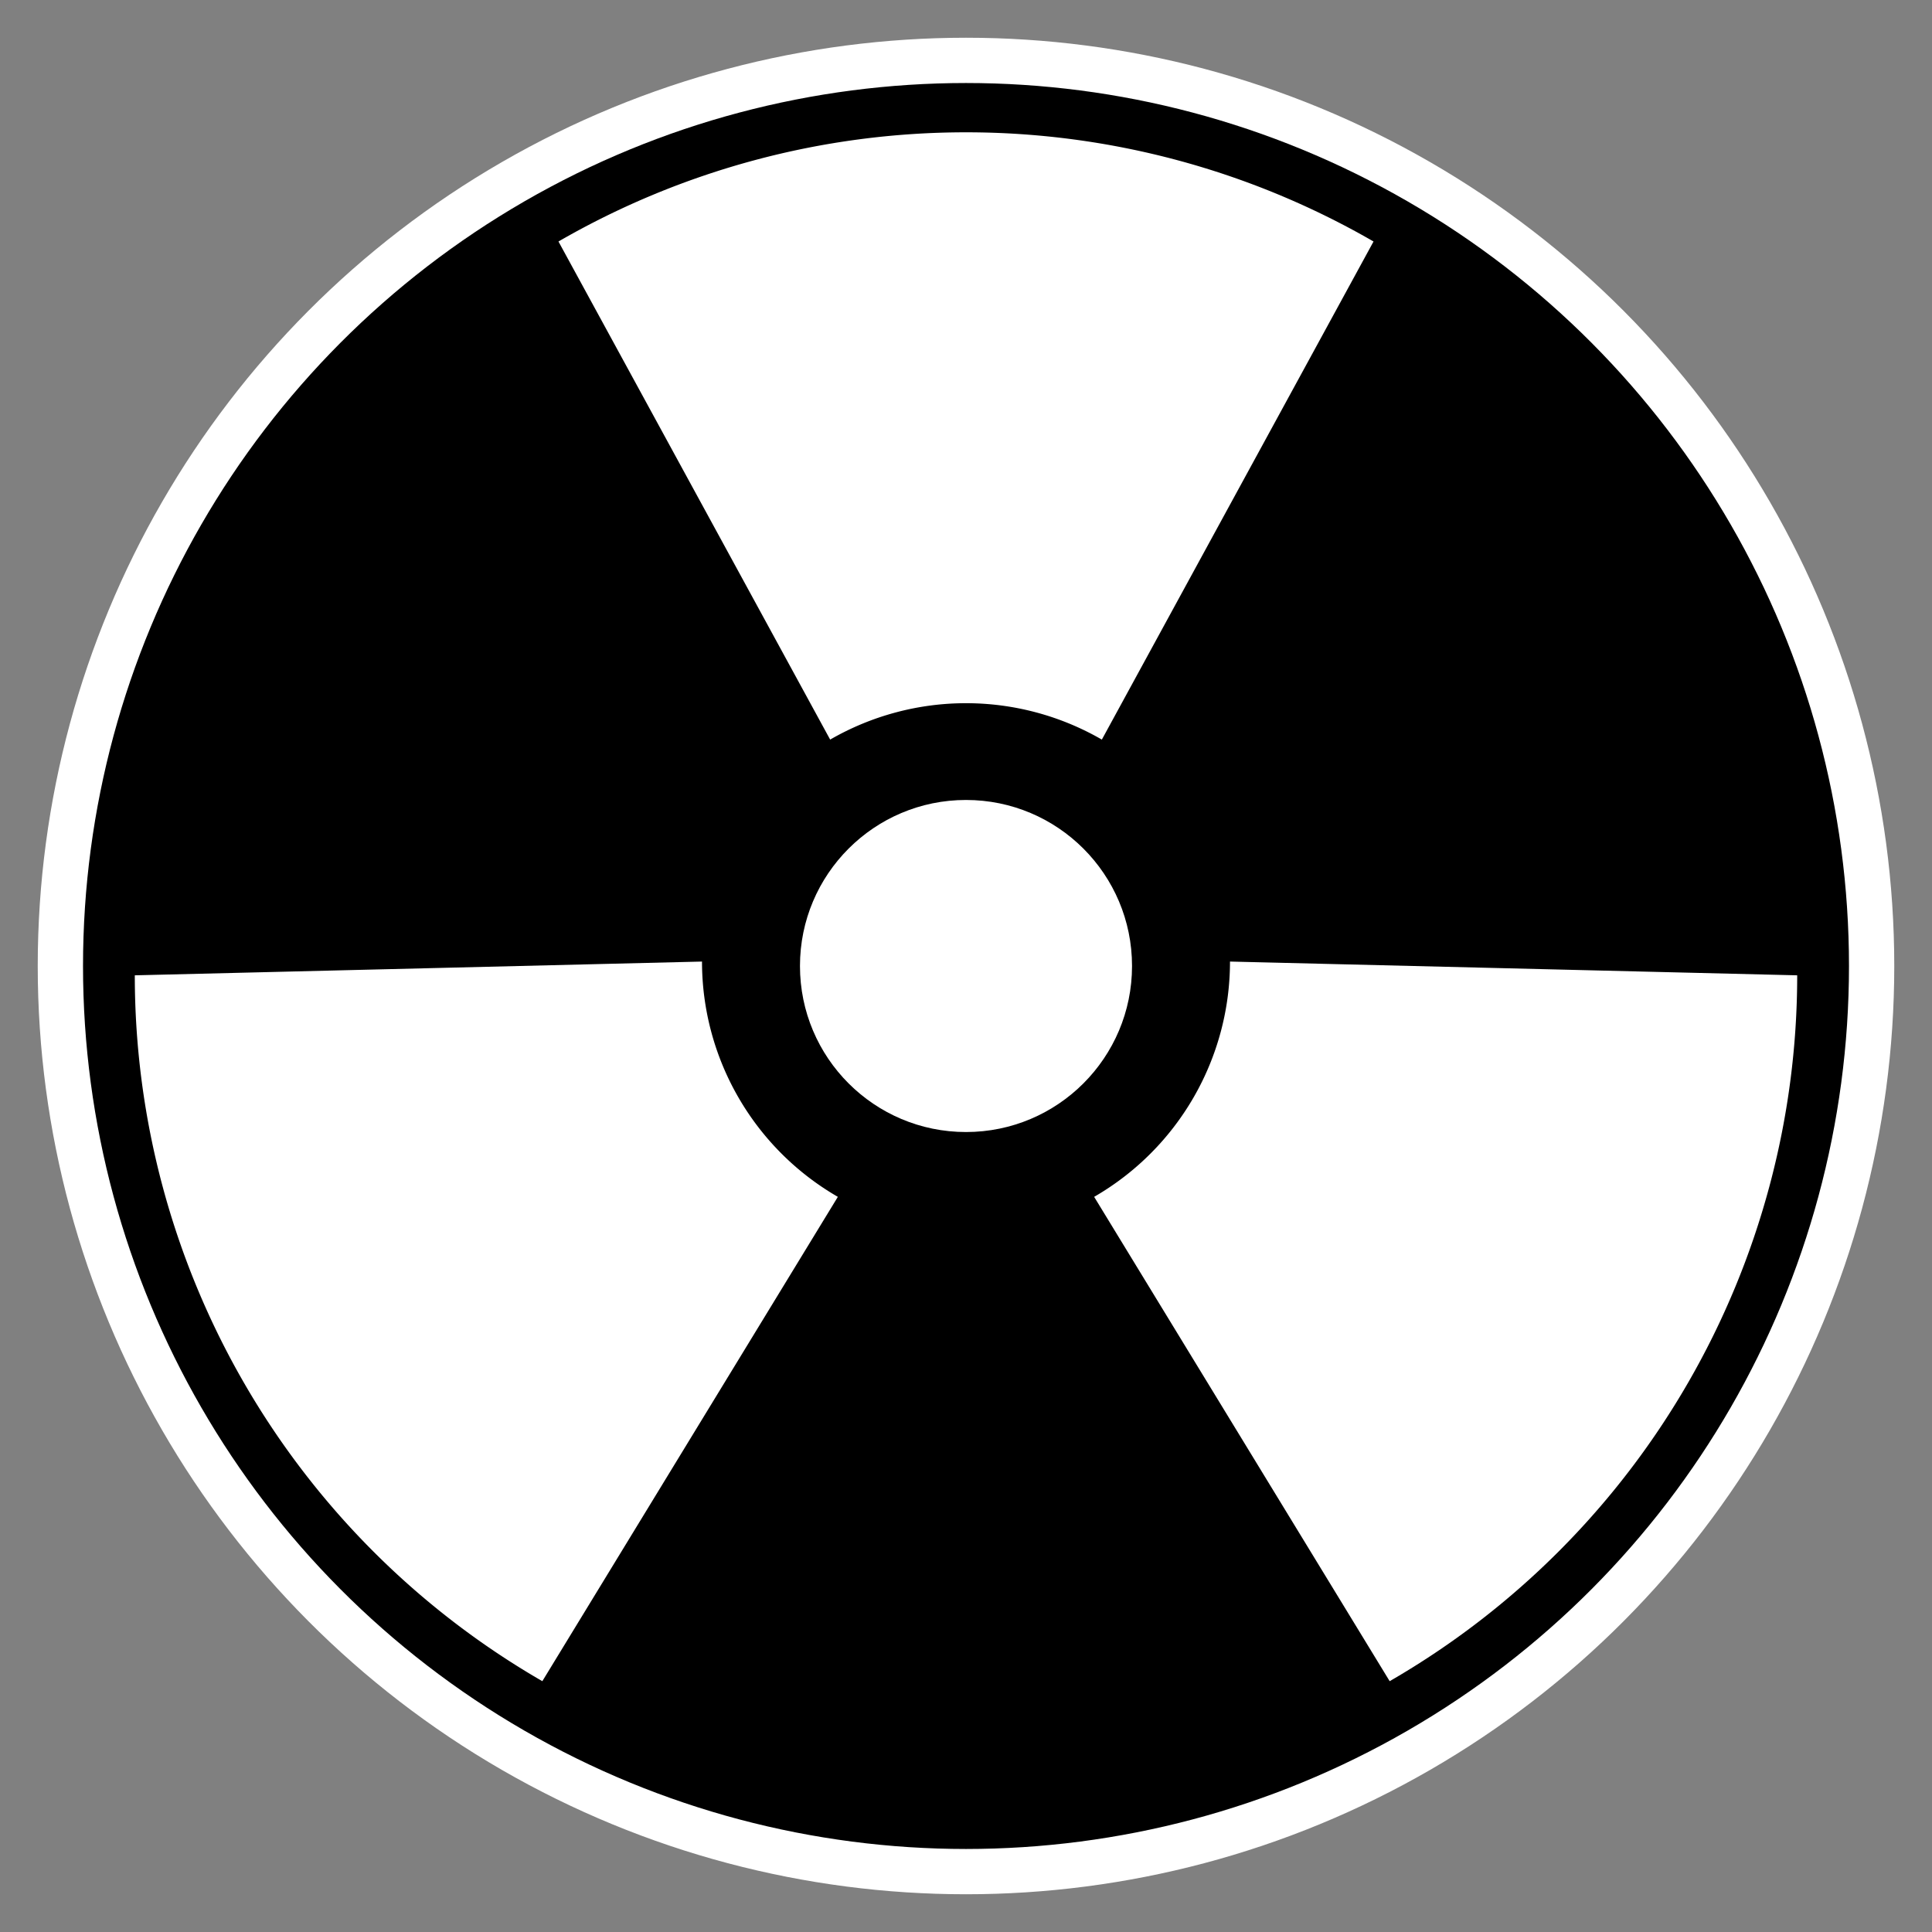 <?xml version="1.0" encoding="UTF-8" standalone="yes"?>
<svg viewBox="0 0 128 128" width="128px" height="128px" version="1.0" state='normal' xmlns="http://www.w3.org/2000/svg" xmlns:xlink="http://www.w3.org/1999/xlink">
	<rect x="0" y="0" width="128" height="128" fill="#808080" stroke="none"/>
	<defs>
		<!--<path id="leaf" viewBox="0 0 64 64" d=" M 10,0.5 H 46 A 18 18 90 0 0 55 15 L 37,47 A 54 54 90 0 1 10,0.5" stroke="none"  fill="#523d32" stroke-width="1" />-->
		<path id="leaf" viewBox="0 0 54 63" d=" M 0,9 L 18,42 A 18 18 90 0 1 36 42 L 54,9 A 54 54 90 0 0 0,9" stroke="none"  fill="white" stroke-width="1" />
	</defs>
	<circle cx="64" cy="64" r="60" stroke="white" stroke-width="3" fill="black" />
	<circle cx="64" cy="64" r="11" fill="white" />
	<use x='37' y ='7' width="54" height="63" xlink:href='#leaf'>
		<animateTransform
			attributeName="transform"
			attributeType="XML"
			type="rotate"
			from="0 64 64"
			to="360 64 64"
			dur="10s"
			repeatCount="indefinite" />
	</use>
	<use x='37' y ='7' width="54" height="63" xlink:href='#leaf' transform="rotate(120,64,64)">
		<animateTransform
			attributeName="transform"
			attributeType="XML"
			type="rotate"
			from="120 64 64"
			to="480 64 64"
			dur="10s"
			repeatCount="indefinite" />
	</use>
	<use x='37' y ='7' width="54" height="63" xlink:href='#leaf' transform="rotate(-120,64,64)">
		<animateTransform
			attributeName="transform"
			attributeType="XML"
			type="rotate"
			from="-120 64 64"
			to="240 64 64"
			dur="10s"
			repeatCount="indefinite" />
	</use>
</svg>